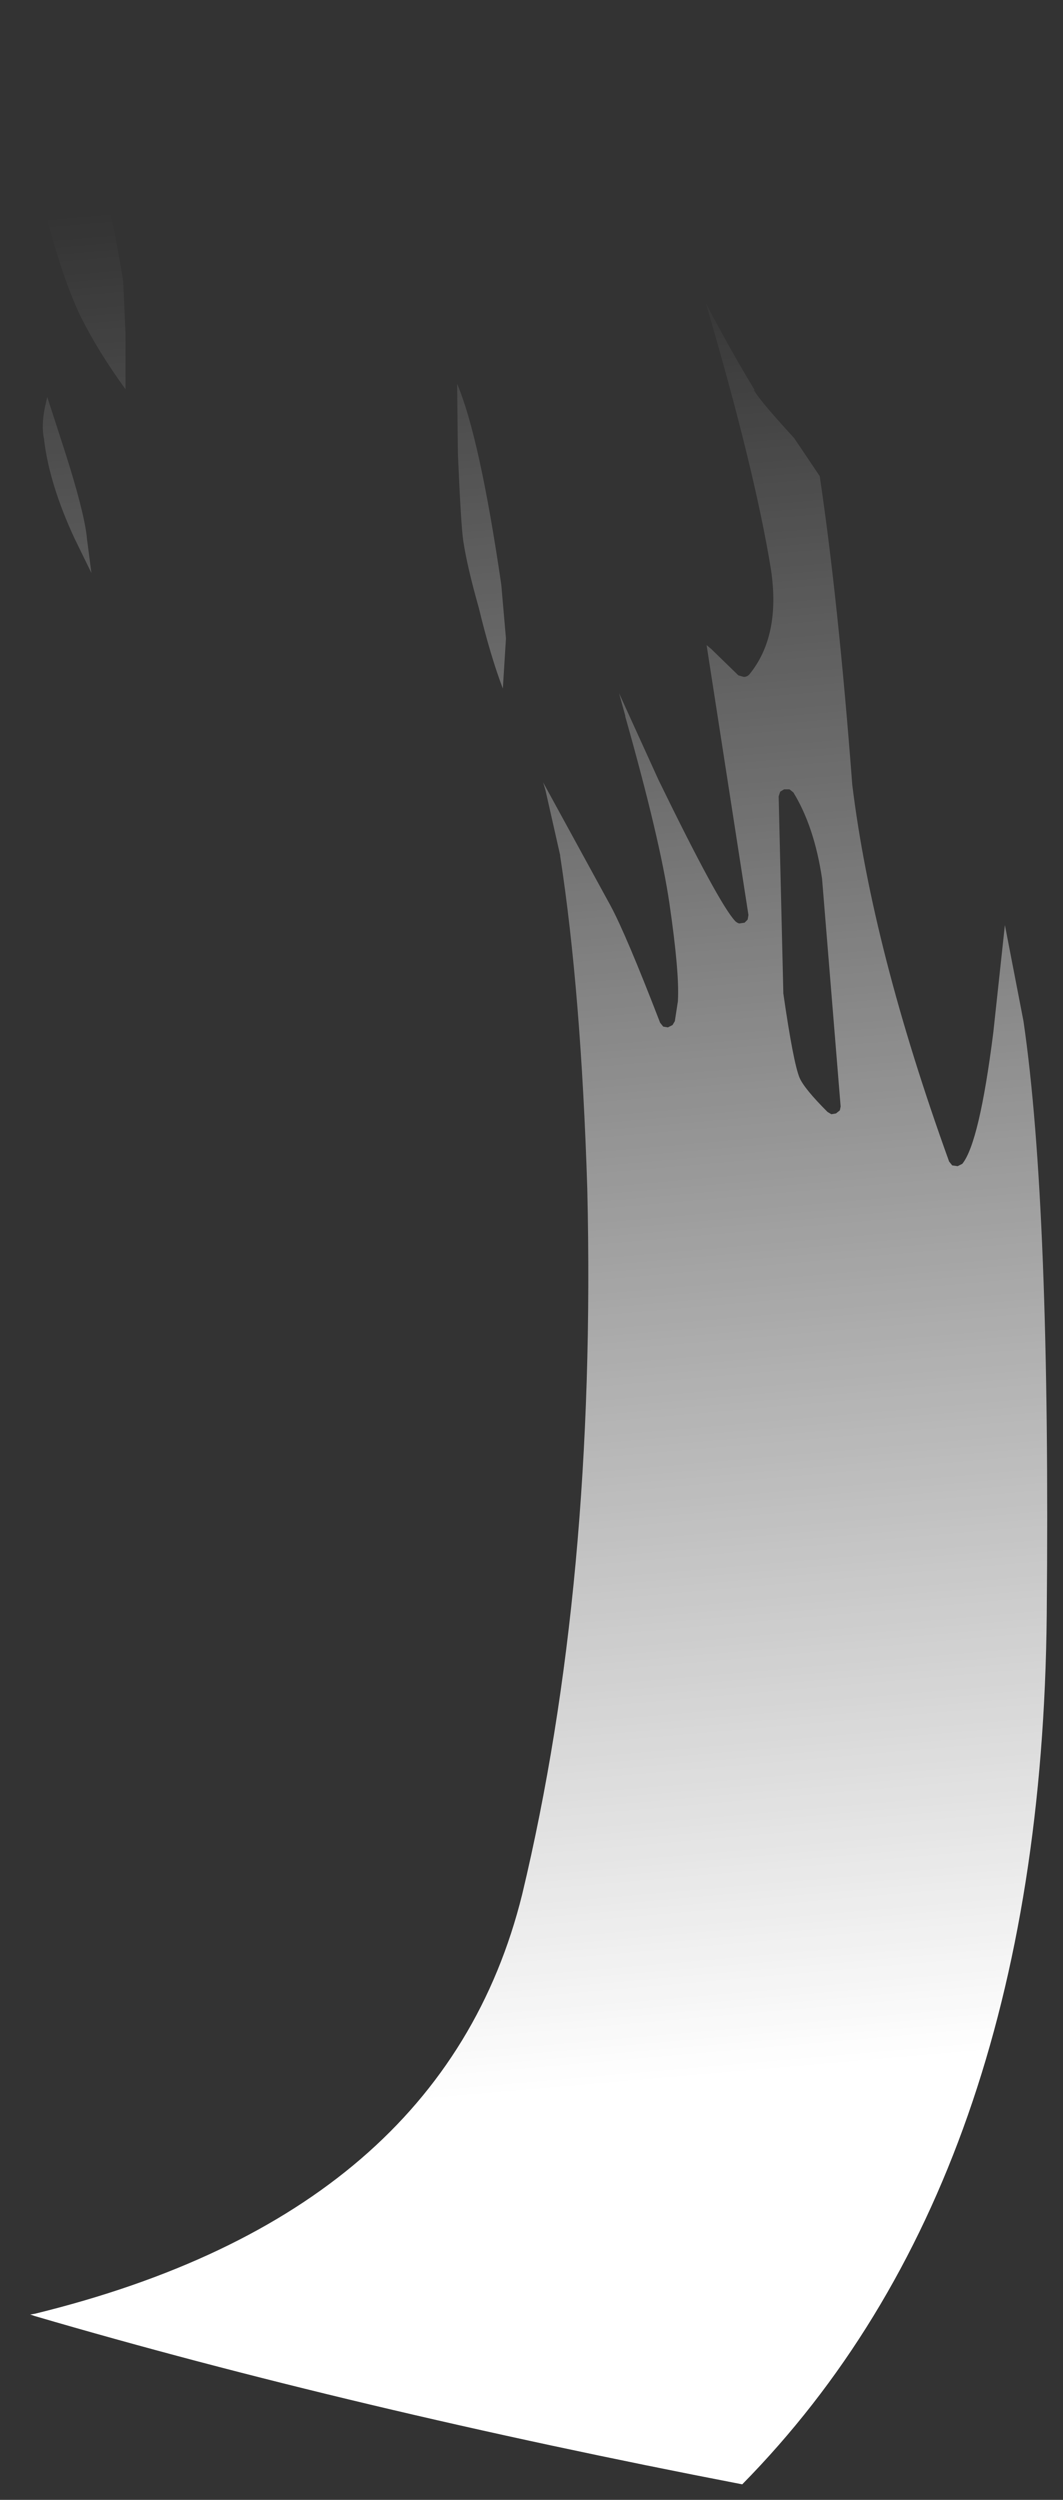 <?xml version="1.0" encoding="UTF-8" standalone="no"?>
<svg xmlns:xlink="http://www.w3.org/1999/xlink" height="161.2px" width="68.6px" xmlns="http://www.w3.org/2000/svg">
  <rect width="100%" height="100%" fill="#333333" stroke="none"/>
  <g transform="matrix(1.0, 0.0, 0.0, 1.0, -77.1, 66.45)">
    <path d="M78.35 -65.25 L78.4 -65.45 78.55 -65.2 Q81.8 -60.8 83.45 -55.7 84.35 -52.7 85.05 -48.3 L85.2 -44.95 85.2 -44.9 85.2 -41.35 Q83.45 -43.75 82.3 -46.05 79.85 -51.2 78.15 -62.55 L78.15 -62.6 Q77.95 -63.55 78.35 -65.25 M80.0 -40.2 L80.15 -40.85 81.3 -37.3 Q82.5 -33.55 82.7 -31.85 L82.7 -31.8 83.0 -29.5 81.9 -31.75 Q80.3 -35.2 79.95 -38.05 L79.95 -38.1 Q79.75 -38.95 80.0 -40.2 M106.6 -41.7 Q108.05 -38.3 109.45 -28.75 L109.75 -25.3 109.75 -25.25 109.55 -22.05 Q108.75 -24.15 108.0 -27.25 107.25 -29.9 107.0 -31.55 106.85 -32.5 106.65 -37.2 L106.6 -41.7" fill="url(#gradient0)" fill-rule="evenodd" stroke="none"/>
    <path d="M117.45 -20.3 L117.05 -21.75 119.6 -16.15 Q123.5 -8.15 124.55 -7.05 124.65 -6.95 124.8 -6.9 L125.15 -6.95 125.35 -7.15 125.4 -7.45 122.7 -24.85 123.0 -24.6 124.75 -22.9 125.1 -22.8 Q125.3 -22.8 125.45 -22.95 127.5 -25.45 126.85 -29.75 125.8 -36.2 122.65 -46.9 124.25 -43.85 125.8 -41.3 L125.75 -41.3 Q126.1 -40.65 128.35 -38.2 L130.0 -35.75 Q131.2 -27.7 132.1 -15.85 133.4 -5.25 138.35 8.45 L138.55 8.7 138.9 8.75 139.2 8.6 Q140.3 7.25 141.2 0.15 L141.95 -6.8 143.15 -0.6 Q144.9 11.35 144.65 37.7 144.3 74.15 125.0 93.75 99.85 88.9 79.35 82.9 L79.05 82.8 79.35 82.75 Q105.7 76.3 110.8 55.7 115.6 35.65 115.0 10.2 114.6 -2.5 113.25 -11.25 L113.25 -11.3 112.3 -15.5 112.15 -16.0 116.5 -8.05 Q117.5 -6.2 119.7 -0.5 L119.9 -0.25 120.2 -0.2 120.5 -0.35 120.65 -0.6 120.85 -1.9 120.85 -1.95 Q120.95 -3.75 120.3 -8.2 119.7 -12.3 117.45 -20.25 L117.45 -20.3 M127.35 -15.1 L127.65 -2.5 127.65 -2.4 Q128.3 2.1 128.7 3.05 129.0 3.75 130.5 5.25 L130.75 5.4 131.05 5.35 131.3 5.15 131.35 4.9 130.15 -9.8 Q129.65 -13.15 128.3 -15.35 L128.05 -15.55 127.7 -15.55 127.45 -15.4 127.35 -15.1" fill="url(#gradient1)" fill-rule="evenodd" stroke="none"/>
  </g>
  <defs>
    <linearGradient gradientTransform="matrix(0.004, 0.071, -0.023, 0.002, 95.3, 4.65)" gradientUnits="userSpaceOnUse" id="gradient0" spreadMethod="pad" x1="-819.2" x2="819.2">
      <stop offset="0.0" stop-color="#ffffff" stop-opacity="0.0"></stop>
      <stop offset="1.0" stop-color="#ffffff"></stop>
    </linearGradient>
    <linearGradient gradientTransform="matrix(0.004, 0.071, -0.023, 0.002, 123.95, 8.95)" gradientUnits="userSpaceOnUse" id="gradient1" spreadMethod="pad" x1="-819.2" x2="819.2">
      <stop offset="0.0" stop-color="#ffffff" stop-opacity="0.0"></stop>
      <stop offset="1.0" stop-color="#ffffff"></stop>
    </linearGradient>
  </defs>
</svg>